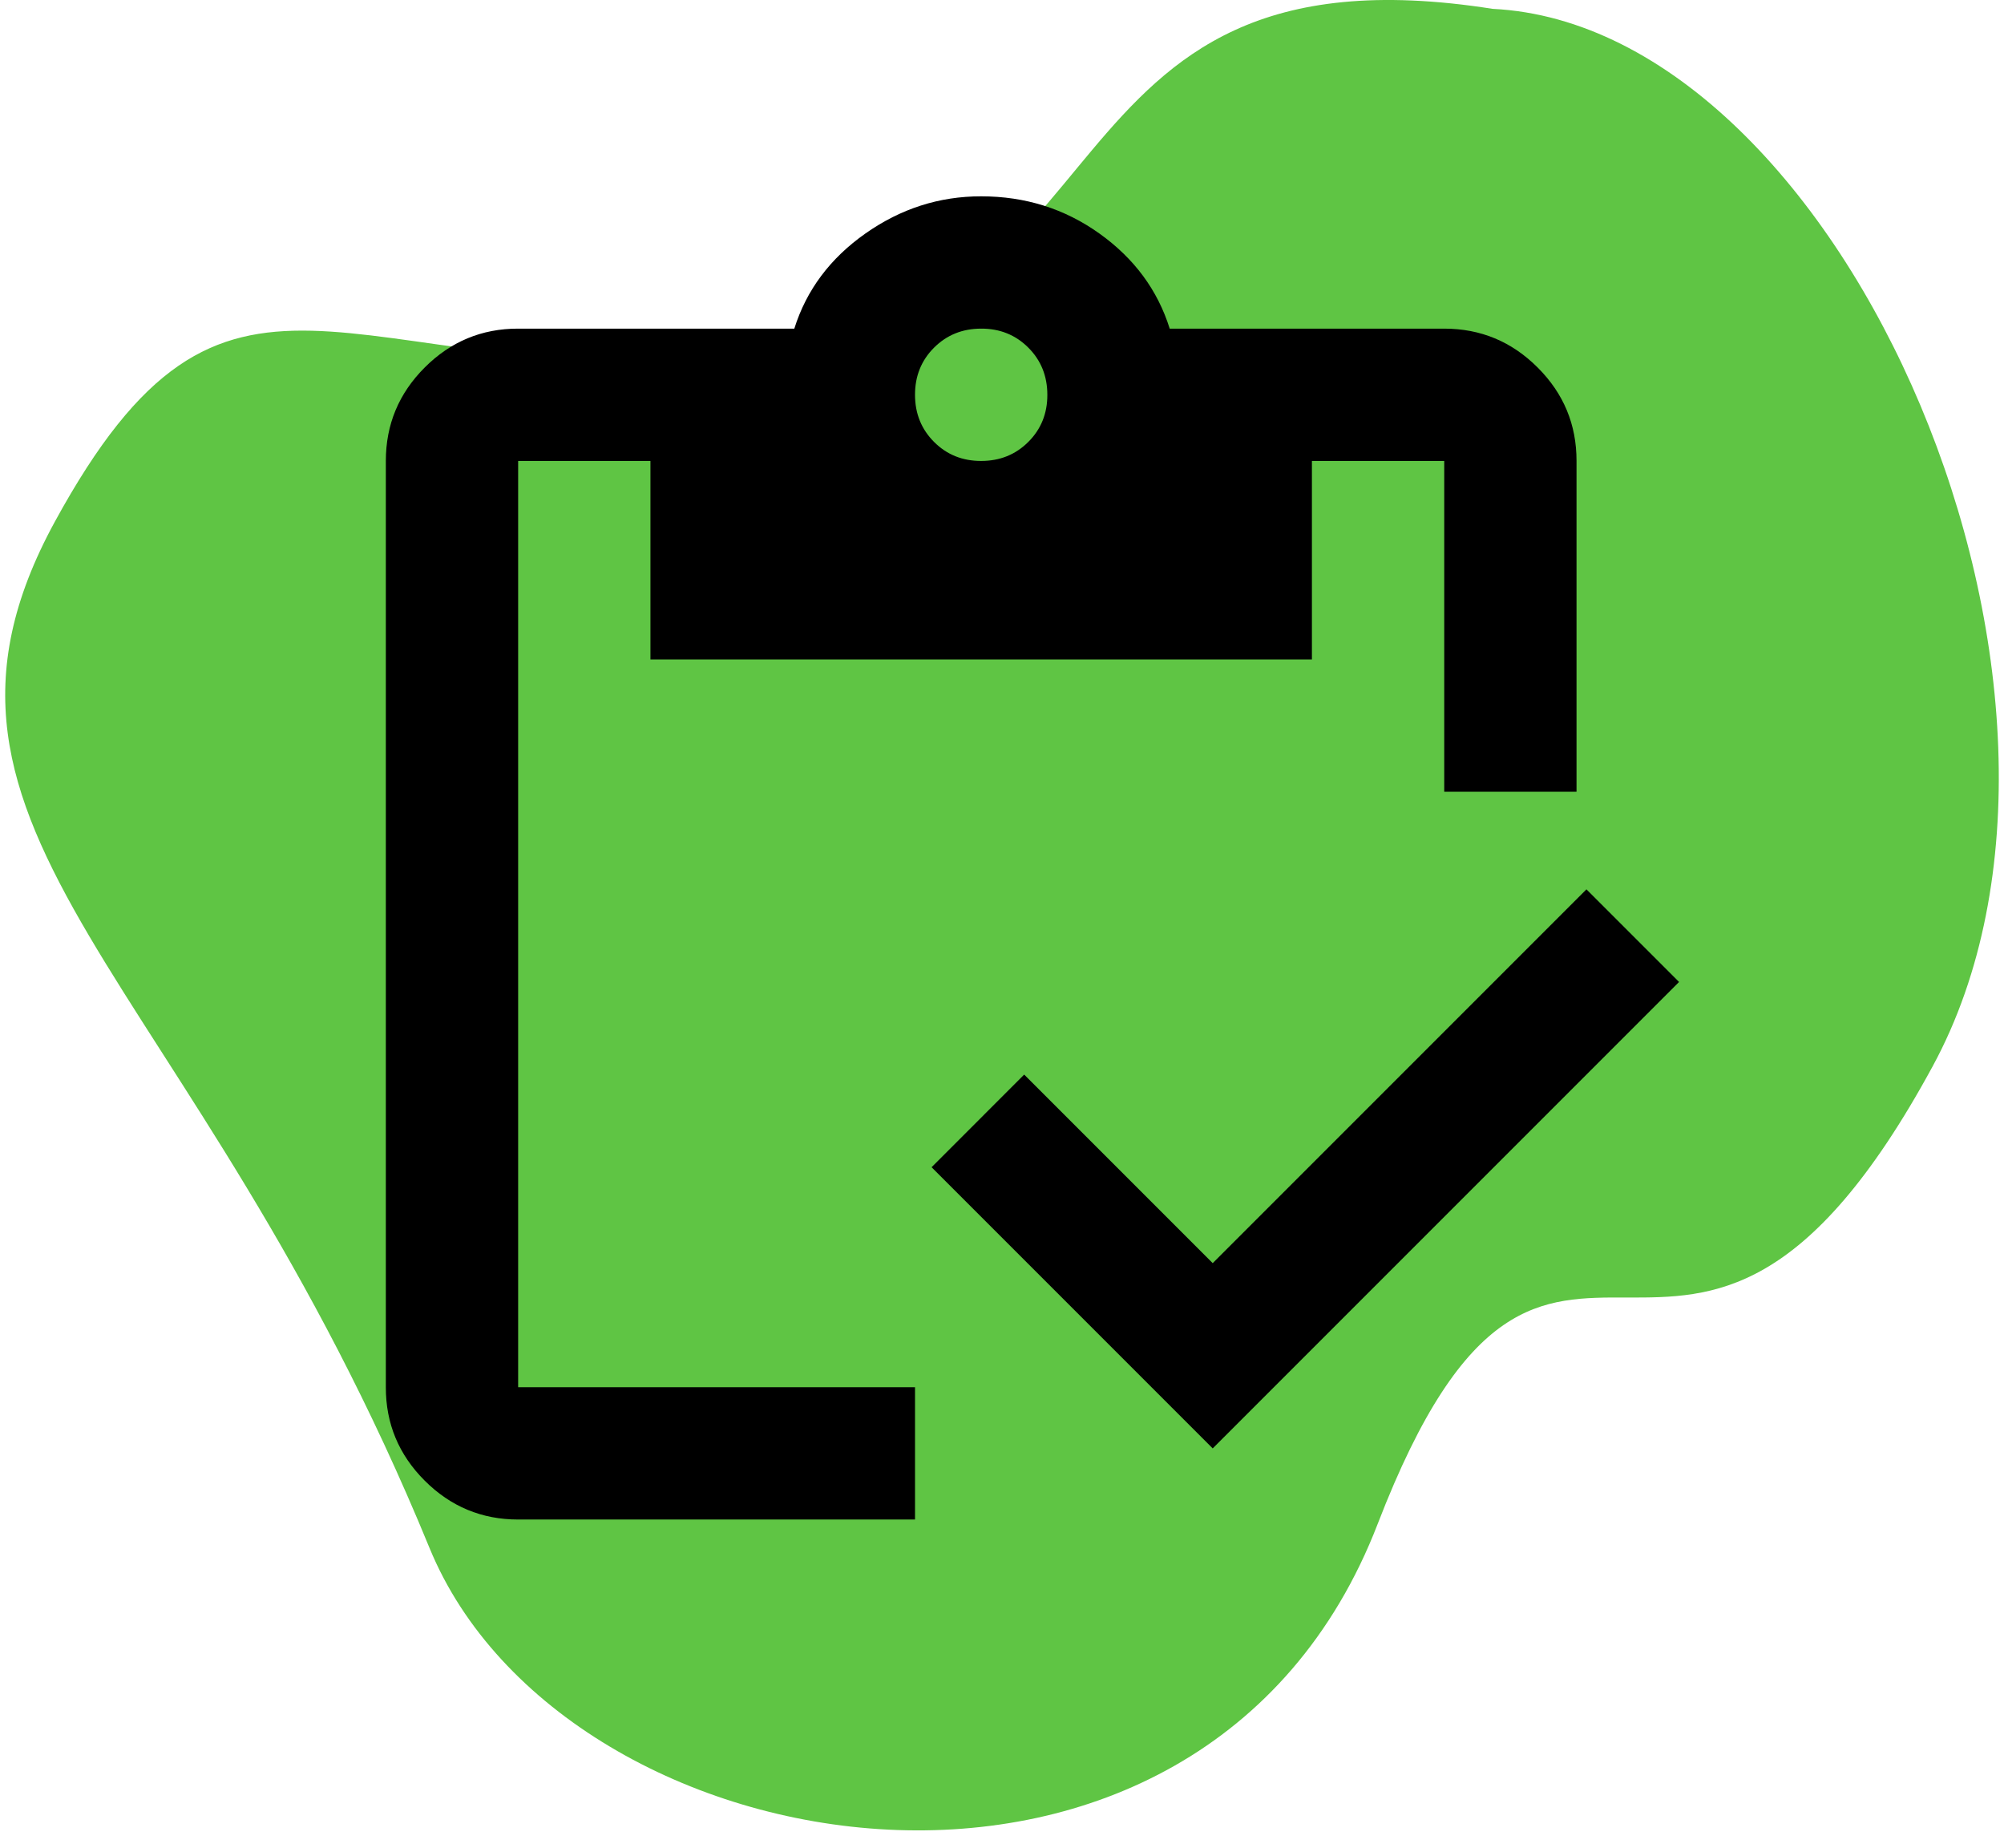 <svg width="77" height="71" viewBox="0 0 77 71" fill="none" xmlns="http://www.w3.org/2000/svg">
<path d="M74.26 40.962C81.964 26.767 70.939 1.01 57.352 0.34C39.447 -2.475 43.87 13.08 28.43 13.904C12.99 14.728 8.769 7.837 2.105 20.046C-4.475 32.101 7.383 37.24 16.5 59.46C21.674 72.071 46.188 76.032 52.936 58.541C59.684 41.05 64.632 58.706 74.26 40.962Z" fill="#5FC544"/>
<path d="M46.596 55.643L35.794 44.841L39.352 41.282L46.596 48.526L60.956 34.166L64.515 37.724L46.596 55.643ZM60.575 30.417H55.492V17.708H50.408V25.333H24.992V17.708H19.909V53.292H35.158V58.375H19.909C18.511 58.375 17.314 57.877 16.317 56.88C15.321 55.884 14.823 54.688 14.825 53.292V17.708C14.825 16.31 15.323 15.113 16.32 14.117C17.316 13.121 18.512 12.623 19.909 12.625H30.52C30.986 11.142 31.897 9.924 33.252 8.97C34.608 8.016 36.09 7.54 37.7 7.542C39.395 7.542 40.91 8.019 42.245 8.973C43.58 9.927 44.48 11.144 44.944 12.625H55.492C56.89 12.625 58.087 13.123 59.083 14.12C60.08 15.116 60.577 16.312 60.575 17.708V30.417ZM37.7 17.708C38.42 17.708 39.024 17.464 39.512 16.976C40 16.488 40.244 15.885 40.242 15.167C40.242 14.447 39.998 13.842 39.51 13.354C39.022 12.867 38.419 12.623 37.7 12.625C36.98 12.625 36.376 12.869 35.888 13.357C35.4 13.845 35.157 14.448 35.158 15.167C35.158 15.887 35.403 16.491 35.891 16.979C36.379 17.467 36.982 17.71 37.7 17.708Z" fill="black"/>
</svg>
